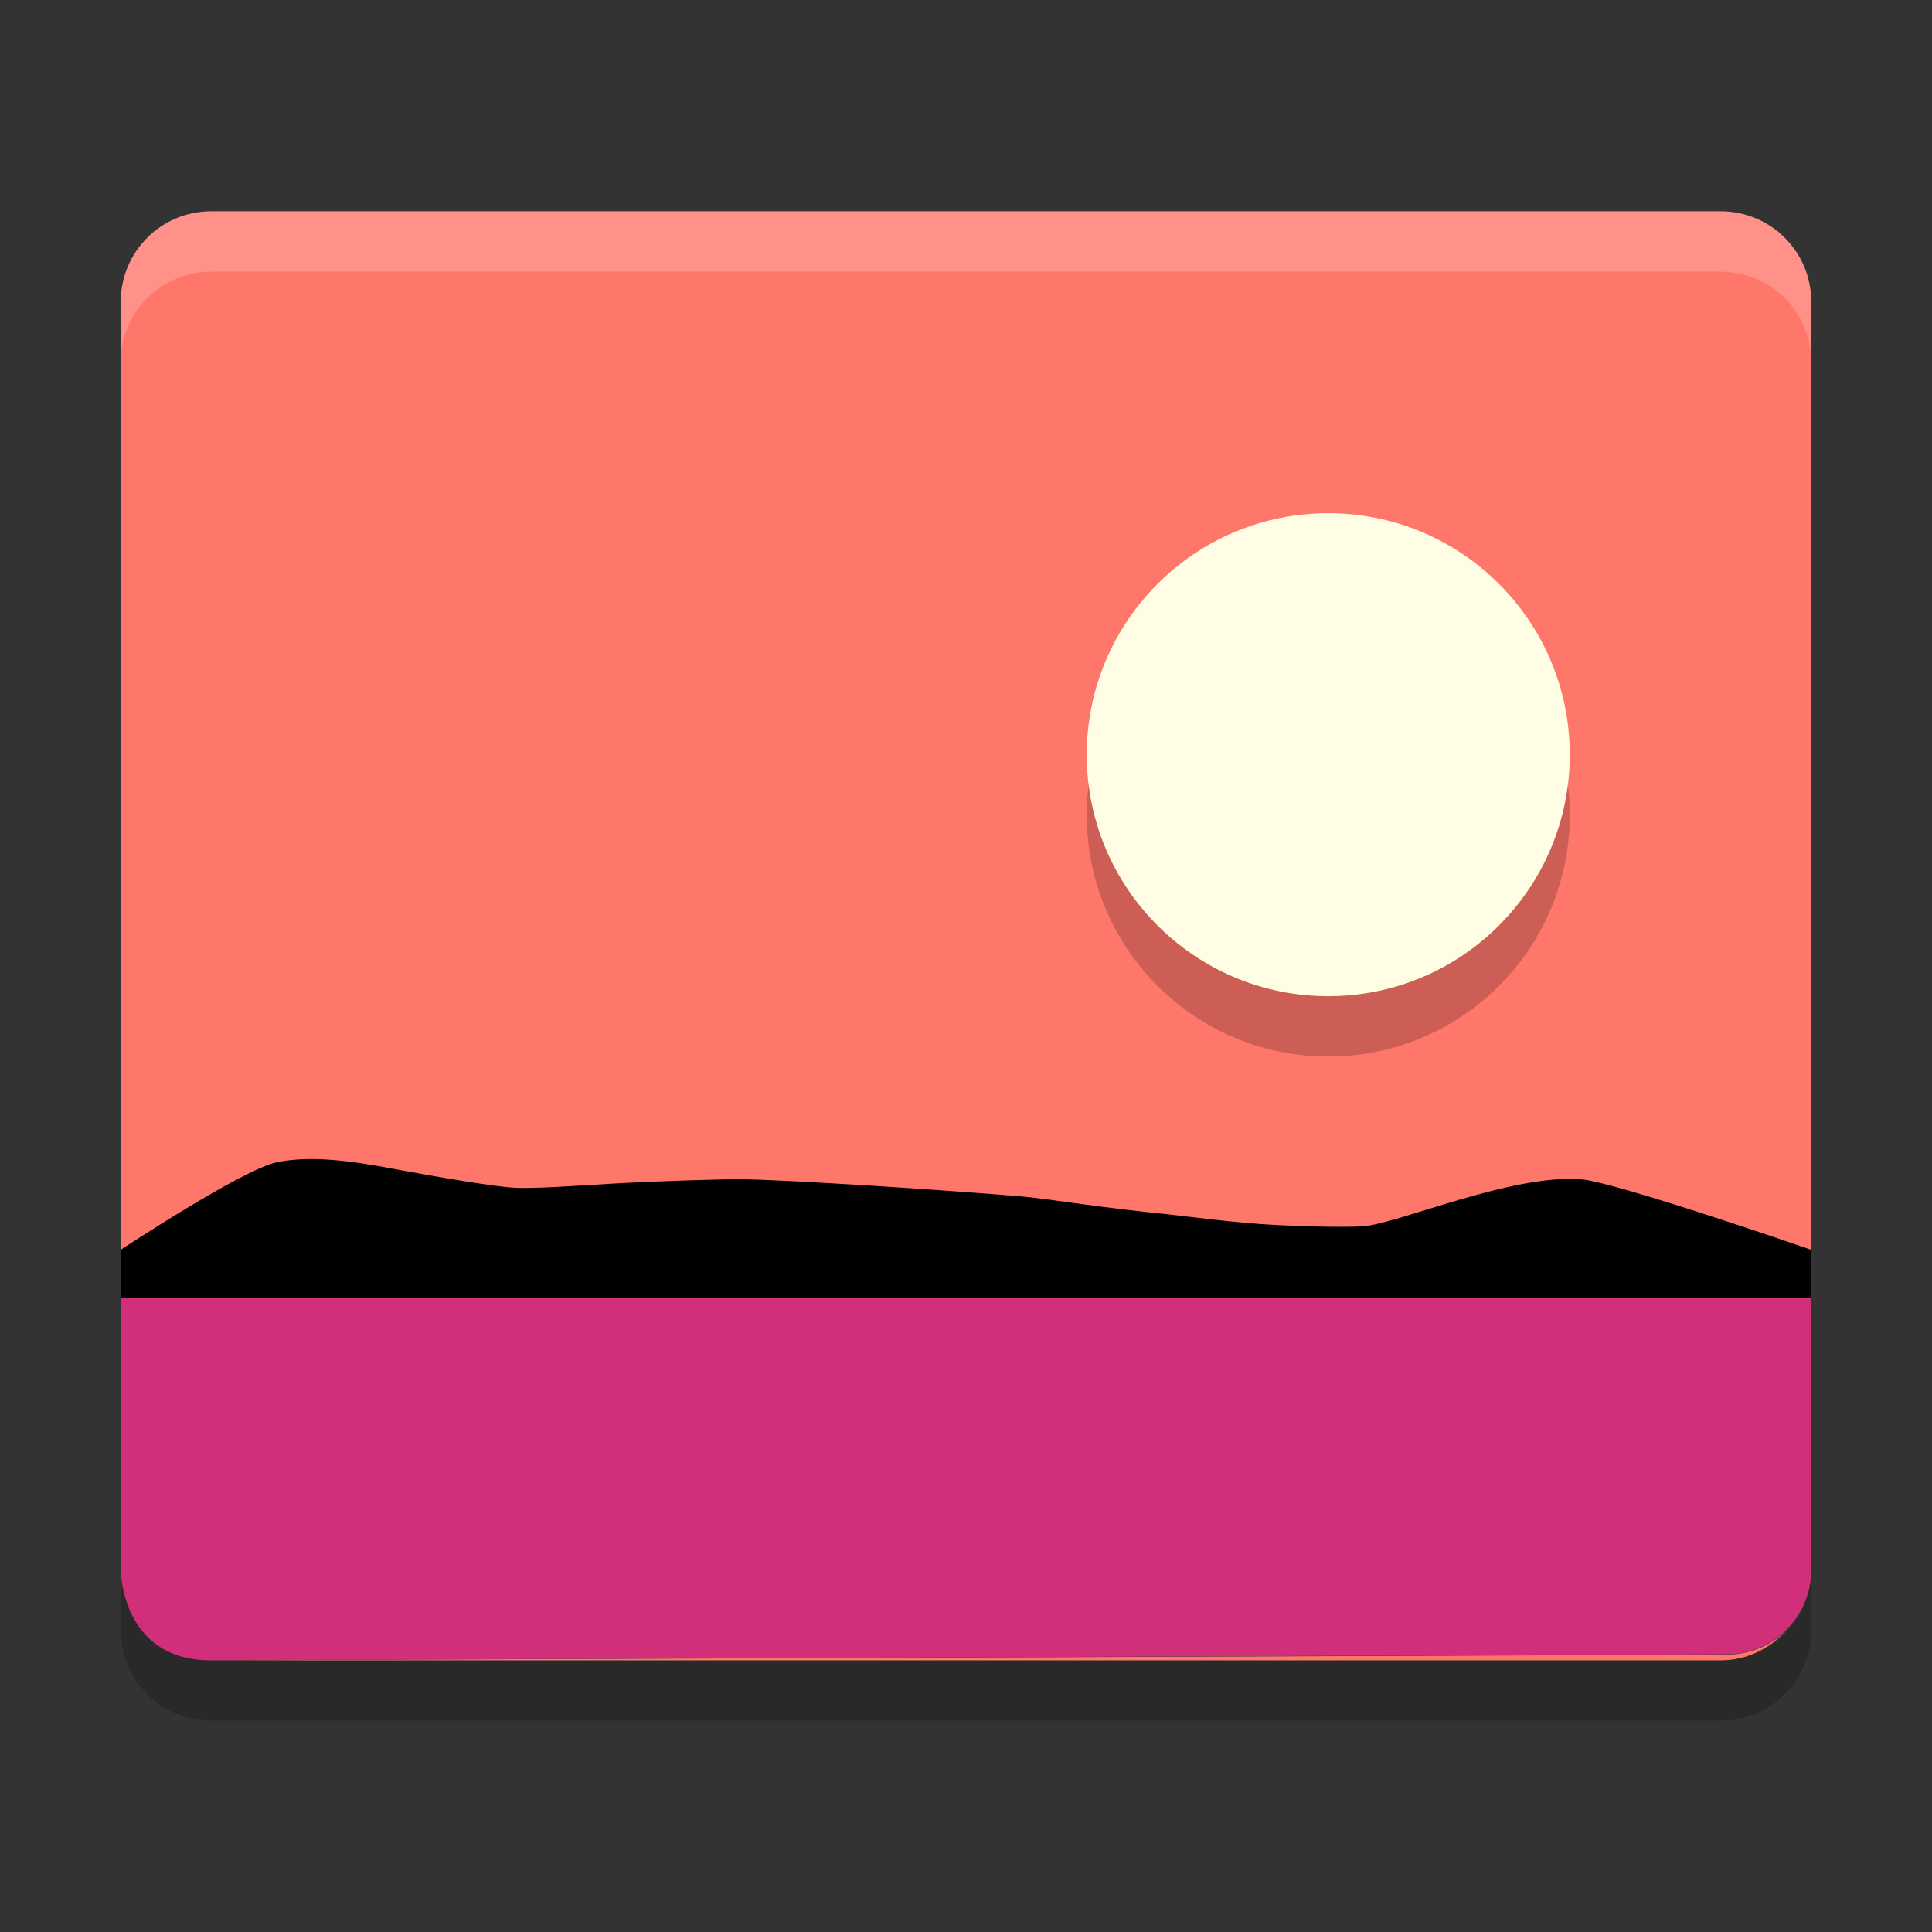 <?xml version="1.0" encoding="UTF-8" standalone="no"?>
<!-- Created with Inkscape (http://www.inkscape.org/) -->

<svg
   xmlns:dc="http://purl.org/dc/elements/1.1/"
   xmlns:cc="http://creativecommons.org/ns#"
   xmlns:rdf="http://www.w3.org/1999/02/22-rdf-syntax-ns#"
   xmlns:svg="http://www.w3.org/2000/svg"
   xmlns="http://www.w3.org/2000/svg"
   xmlns:sodipodi="http://sodipodi.sourceforge.net/DTD/sodipodi-0.dtd"
   xmlns:inkscape="http://www.inkscape.org/namespaces/inkscape"
   width="128"
   height="128"
   viewBox="0 0 128 128"
   id="svg2"
   version="1.1"
   inkscape:version="0.92.2 5c3e80d, 2017-08-06"
   sodipodi:docname="view-image.svg">
  <rect x="0" y="0" width="128" height="128" fill="#333333" stroke="none"/>
  <defs
     id="defs4">
    <linearGradient
       id="linearGradient4561"
       x1="24"
       x2="44"
       y1="24"
       y2="24"
       gradientTransform="matrix(2.6,0,0,2.667,1.6,922.362)"
       gradientUnits="userSpaceOnUse">
      <stop
         offset="0"
         id="stop2" />
      <stop
         offset="1"
         stop-opacity="0"
         id="stop4" />
    </linearGradient>
  </defs>
  <sodipodi:namedview
     id="base"
     pagecolor="#ffffff"
     bordercolor="#666666"
     borderopacity="1.0"
     inkscape:pageopacity="0.0"
     inkscape:pageshadow="2"
     inkscape:zoom="2.52183"
     inkscape:cx="66.088282"
     inkscape:cy="68.79485"
     inkscape:document-units="px"
     inkscape:current-layer="layer1"
     showgrid="true"
     units="px"
     showguides="true"
     inkscape:guide-bbox="true"
     inkscape:window-width="1366"
     inkscape:window-height="717"
     inkscape:window-x="0"
     inkscape:window-y="25"
     inkscape:window-maximized="1">
    <inkscape:grid
       type="xygrid"
       id="grid4136"
       empspacing="4" />
    <sodipodi:guide
       position="8,140"
       orientation="1,0"
       id="guide4138"
       inkscape:label="Margin Left"
       inkscape:color="rgb(0,0,255)"
       inkscape:locked="false" />
    <sodipodi:guide
       position="120,140"
       orientation="1,0"
       id="guide4140"
       inkscape:label="Margin Right"
       inkscape:color="rgb(0,0,255)"
       inkscape:locked="false" />
    <sodipodi:guide
       position="-20,120"
       orientation="0,1"
       id="guide4142"
       inkscape:label="Margin Top"
       inkscape:color="rgb(0,0,255)"
       inkscape:locked="false" />
    <sodipodi:guide
       position="-16,8"
       orientation="0,1"
       id="guide4144"
       inkscape:label="Margin Bottom"
       inkscape:color="rgb(0,0,255)"
       inkscape:locked="false" />
    <sodipodi:guide
       position="8,8"
       orientation="-0.707,0.707"
       id="guide4146"
       inkscape:locked="false" />
    <sodipodi:guide
       position="72,56"
       orientation="0.707,0.707"
       id="guide4148"
       inkscape:locked="false" />
    <sodipodi:guide
       position="20,140"
       orientation="1,0"
       id="guide4150"
       inkscape:label="Rectangle Left"
       inkscape:color="rgb(0,0,255)"
       inkscape:locked="false" />
    <sodipodi:guide
       position="108,140"
       orientation="1,0"
       id="guide4152"
       inkscape:label="Rectangle Right"
       inkscape:color="rgb(0,0,255)"
       inkscape:locked="false" />
    <sodipodi:guide
       position="-20,116"
       orientation="0,1"
       id="guide4154"
       inkscape:label="Shadow Top"
       inkscape:color="rgb(0,0,255)"
       inkscape:locked="false" />
    <sodipodi:guide
       position="-16,12"
       orientation="0,1"
       id="guide4156"
       inkscape:label="Shadow Bottom"
       inkscape:color="rgb(0,0,255)"
       inkscape:locked="false" />
    <sodipodi:guide
       position="-20,104"
       orientation="0,1"
       id="guide4158"
       inkscape:label="Rectangle Top"
       inkscape:color="rgb(0,0,255)"
       inkscape:locked="false" />
    <sodipodi:guide
       position="-16,24"
       orientation="0,1"
       id="guide4160"
       inkscape:label="Rectangle Bottom"
       inkscape:color="rgb(0,0,255)"
       inkscape:locked="false" />
  </sodipodi:namedview>
  <g
     inkscape:label="Layer 1"
     inkscape:groupmode="layer"
     id="layer1"
     transform="translate(0,-924.362)">
    <path
       d="m 8,1028.362 v 4 c 0,3.324 2.676,6 6,6 h 100 c 3.324,0 6,-2.676 6,-6 v -4 c 0,3.324 -2.676,6 -6,6 H 14 c -3.324,0 -6,-2.676 -6,-6 z"
       id="path2"
       inkscape:connector-curvature="0"
       style="opacity:0.2;stroke-width:4" />
    <path
       d="m 14,938.362 c -3.324,0 -6,2.676 -6,6 v 66 h 112 v -66 c 0,-3.324 -2.676,-6 -6,-6 z m 104.376,94 c -1.012,1.011 -2.449,1.619 -4,1.625 L 14,1034.363 h 100 c 1.76,0 3.279,-0.801 4.375,-2 z"
       id="path4"
       inkscape:connector-curvature="0"
       style="fill:#ff766a;stroke-width:4" />
    <path
       d="m 14,938.362 c -3.324,0 -6,2.676 -6,6 v 4 c 0,-3.324 2.676,-6 6,-6 h 100 c 3.324,0 6,2.676 6,6 v -4 c 0,-3.324 -2.676,-6 -6,-6 z"
       id="path6"
       inkscape:connector-curvature="0"
       style="opacity:0.2;fill:#ffffff;stroke-width:4" />
    <path
       d="m 88,962.362 c 8.836,0 16,7.164 16,16 0,8.836 -7.164,16 -16,16 -8.836,0 -16,-7.164 -16,-16 0,-8.836 7.164,-16 16,-16 z"
       id="path8"
       inkscape:connector-curvature="0"
       style="opacity:0.2;fill-rule:evenodd;stroke-width:4" />
    <path
       d="m 88,958.362 c 8.836,0 16,7.164 16,16 0,8.836 -7.164,16 -16,16 -8.836,0 -16,-7.164 -16,-16 0,-8.836 7.164,-16 16,-16 z"
       id="path10"
       inkscape:connector-curvature="0"
       style="fill:#fffee4;fill-rule:evenodd;stroke-width:4" />
    <path
       d="m 8,1010.362 v 18 c 0,0 0,6.024 6,6 l 100.4,-0.4 c 3.104,-0.012 5.6,-2.496 5.6,-5.6 v -18 z"
       id="path12"
       inkscape:connector-curvature="0"
       style="fill:#d22f7a;stroke-width:4" />
    <path
       d="m 8,1010.362 v -3.2 c 0,0 8.077,-5.333 10.347,-5.798 2.271,-0.465 4.952,-0.087 7.708,0.434 2.756,0.518 6.87,1.22 8.154,1.263 1.284,0.045 3.608,-0.112 6.308,-0.275 2.7,-0.16 7.17,-0.307 8.565,-0.291 1.394,0 4.876,0.192 8.586,0.418 3.711,0.227 8.807,0.607 9.964,0.713 1.156,0.106 2.516,0.301 4.058,0.514 1.543,0.211 4.213,0.53 5.158,0.618 0.945,0.086 3.135,0.388 5.676,0.622 2.541,0.234 6.608,0.314 7.782,0.227 1.174,-0.087 3.636,-0.956 6.38,-1.758 2.743,-0.801 5.768,-1.535 8.069,-1.354 2.296,0.184 15.24,4.668 15.24,4.668 v 3.2 h -98.4 z"
       id="path14"
       inkscape:connector-curvature="0"
       style="stroke-width:4" />
  </g>
</svg>
